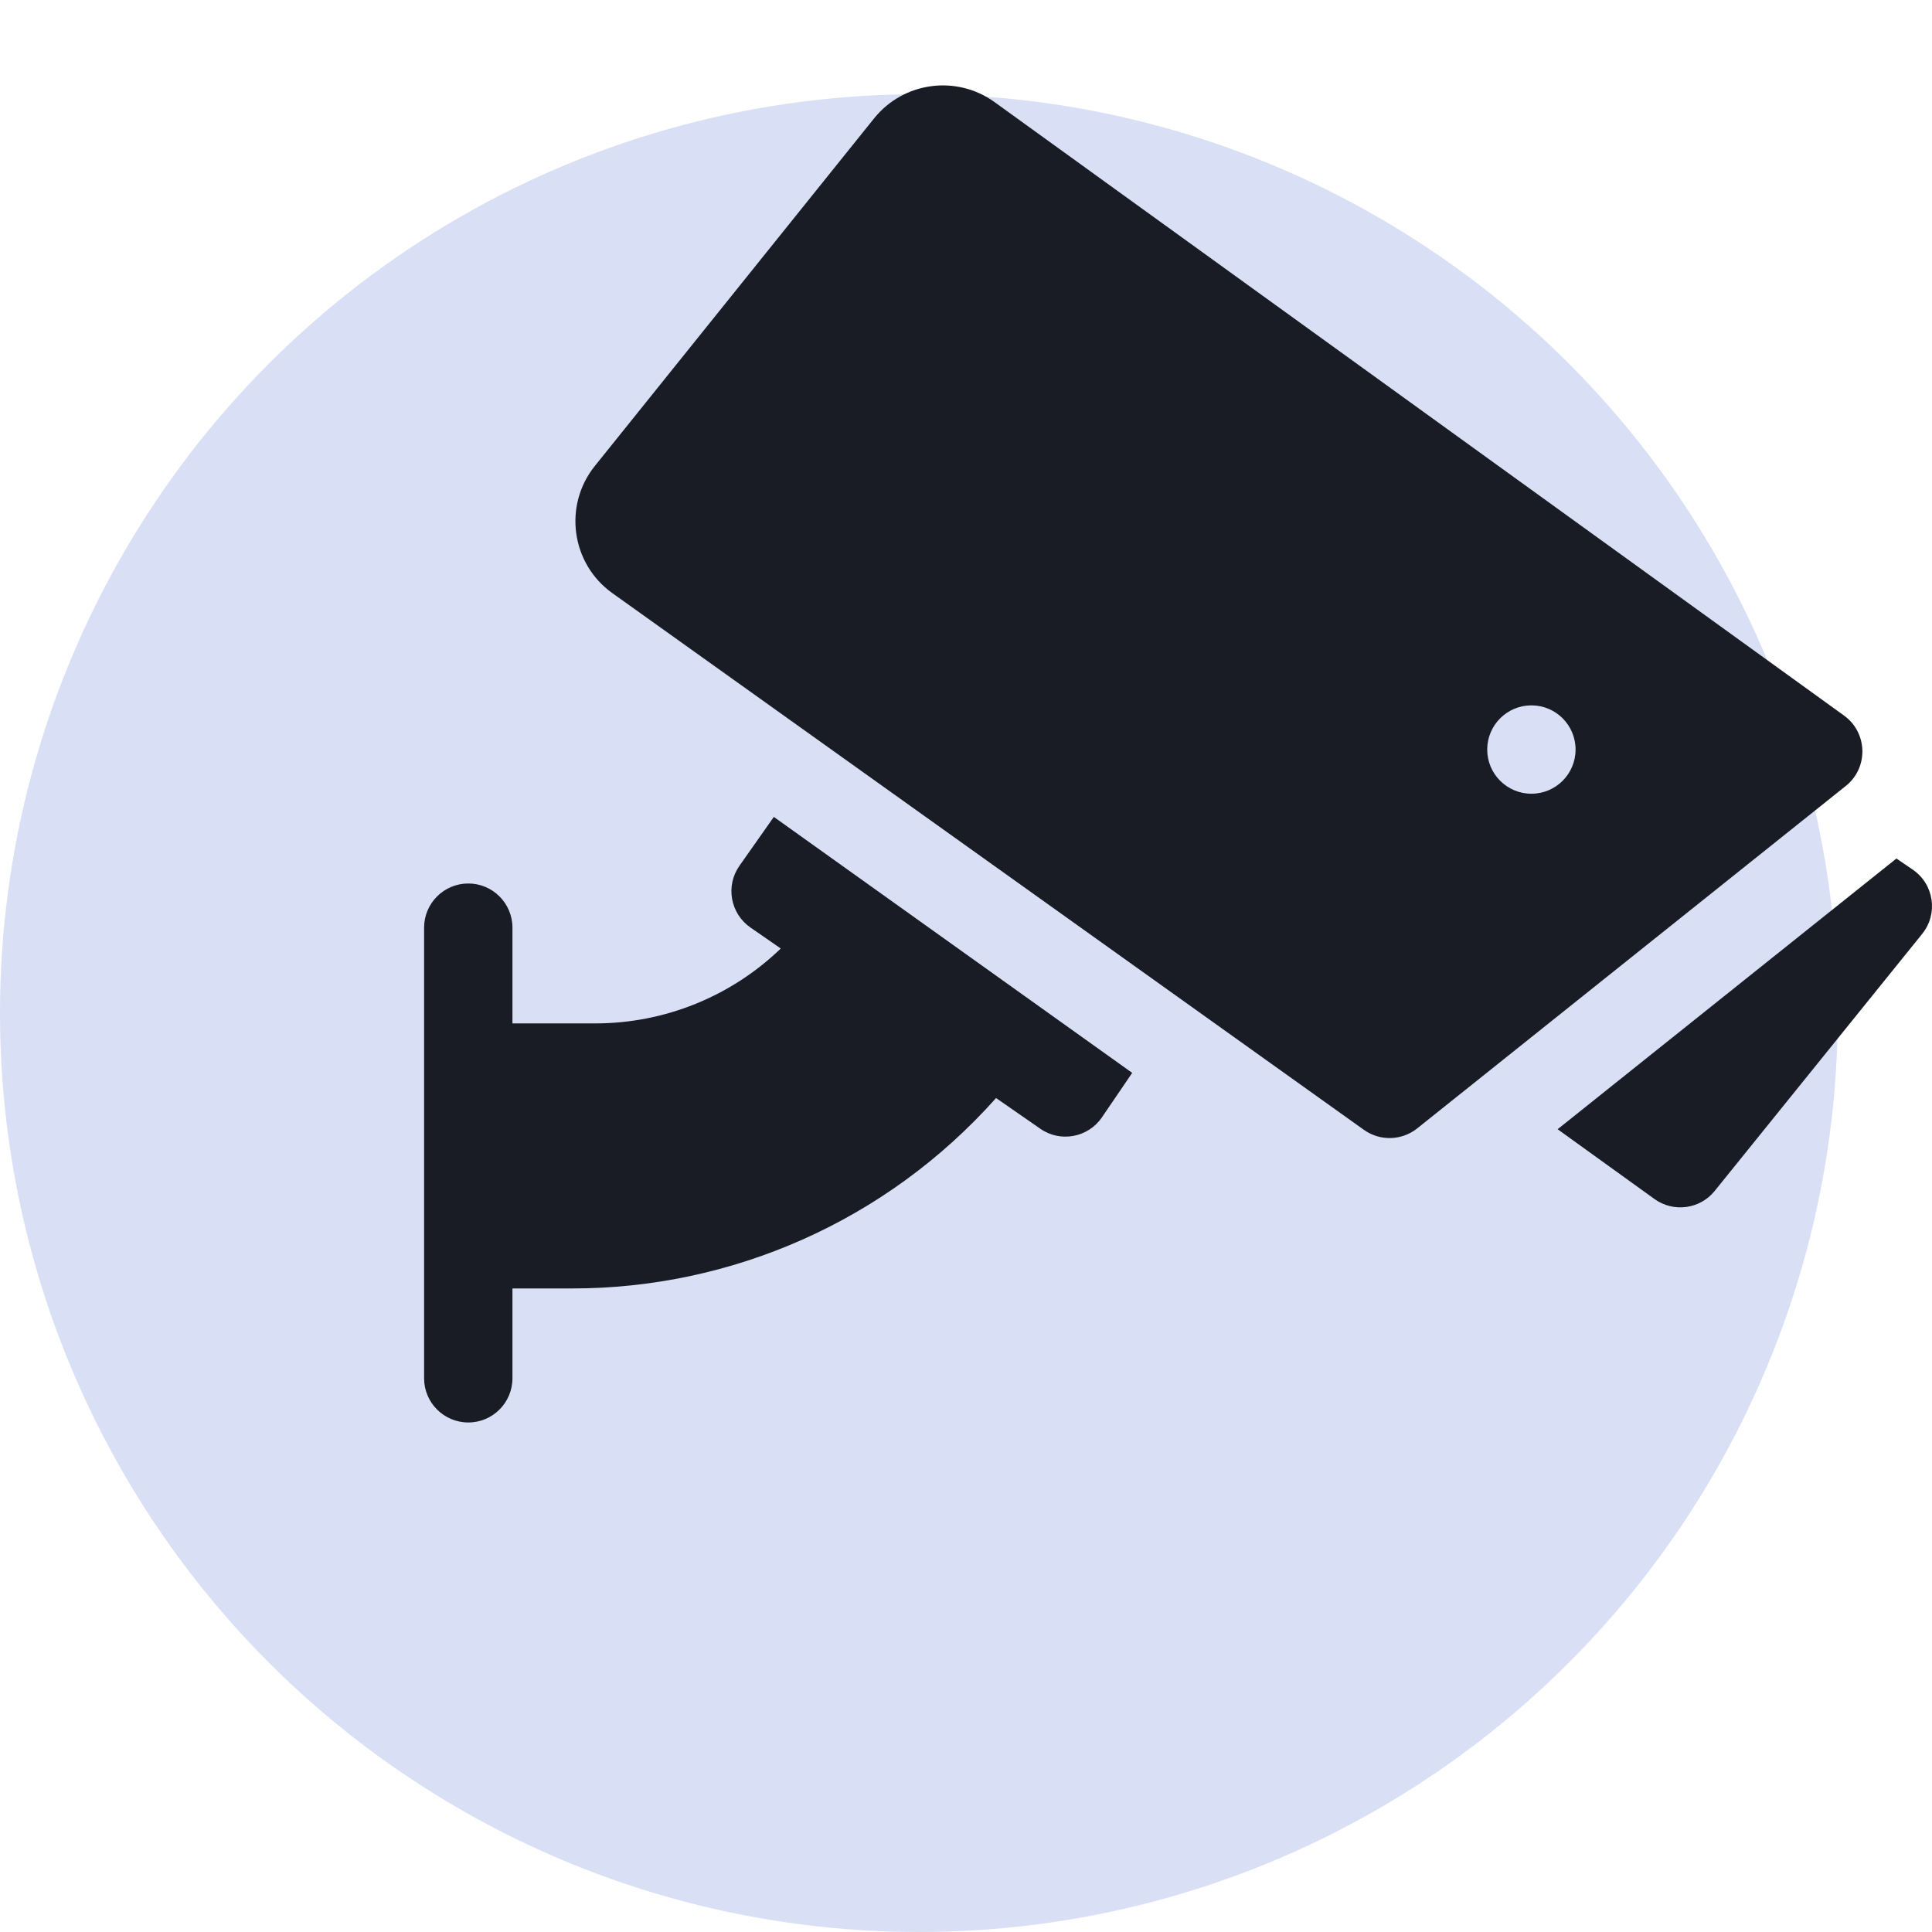 <svg width="41" height="41" viewBox="0 0 41 41" fill="none" xmlns="http://www.w3.org/2000/svg">
<circle cx="19.5" cy="21.5" r="19.5" fill="#4366D2" fill-opacity="0.2"/>
<path d="M15.693 18.372C15.393 18.798 15.498 19.385 15.924 19.682L16.569 20.129C15.517 21.144 14.107 21.718 12.634 21.718H10.875V19.687C10.875 19.169 10.455 18.749 9.938 18.749C9.42 18.749 9 19.169 9 19.687V29.249C9 29.767 9.42 30.187 9.938 30.187C10.455 30.187 10.875 29.767 10.875 29.249V27.343H12.146C15.51 27.343 18.8 25.928 21.138 23.302L22.076 23.953C22.501 24.251 23.092 24.142 23.385 23.711L24.027 22.768L16.422 17.336L15.693 18.372Z" fill="#191C24"/>
<path d="M40.591 18.455L40.245 18.219L33.055 23.964L35.112 25.446C35.514 25.735 36.076 25.662 36.389 25.273L40.792 19.818C41.137 19.39 41.041 18.762 40.591 18.455Z" fill="#191C24"/>
<path d="M39.134 15.186L21.108 2.168C20.298 1.583 19.174 1.735 18.548 2.514L12.624 9.888C11.95 10.726 12.12 11.963 12.996 12.588L28.944 23.977C29.285 24.22 29.746 24.208 30.074 23.947L39.171 16.679C39.654 16.293 39.637 15.55 39.134 15.186ZM32.499 16.844C31.981 16.844 31.561 16.424 31.561 15.907C31.561 15.389 31.981 14.969 32.499 14.969C33.017 14.969 33.436 15.389 33.436 15.907C33.436 16.424 33.017 16.844 32.499 16.844Z" fill="#191C24"/>
</svg>
